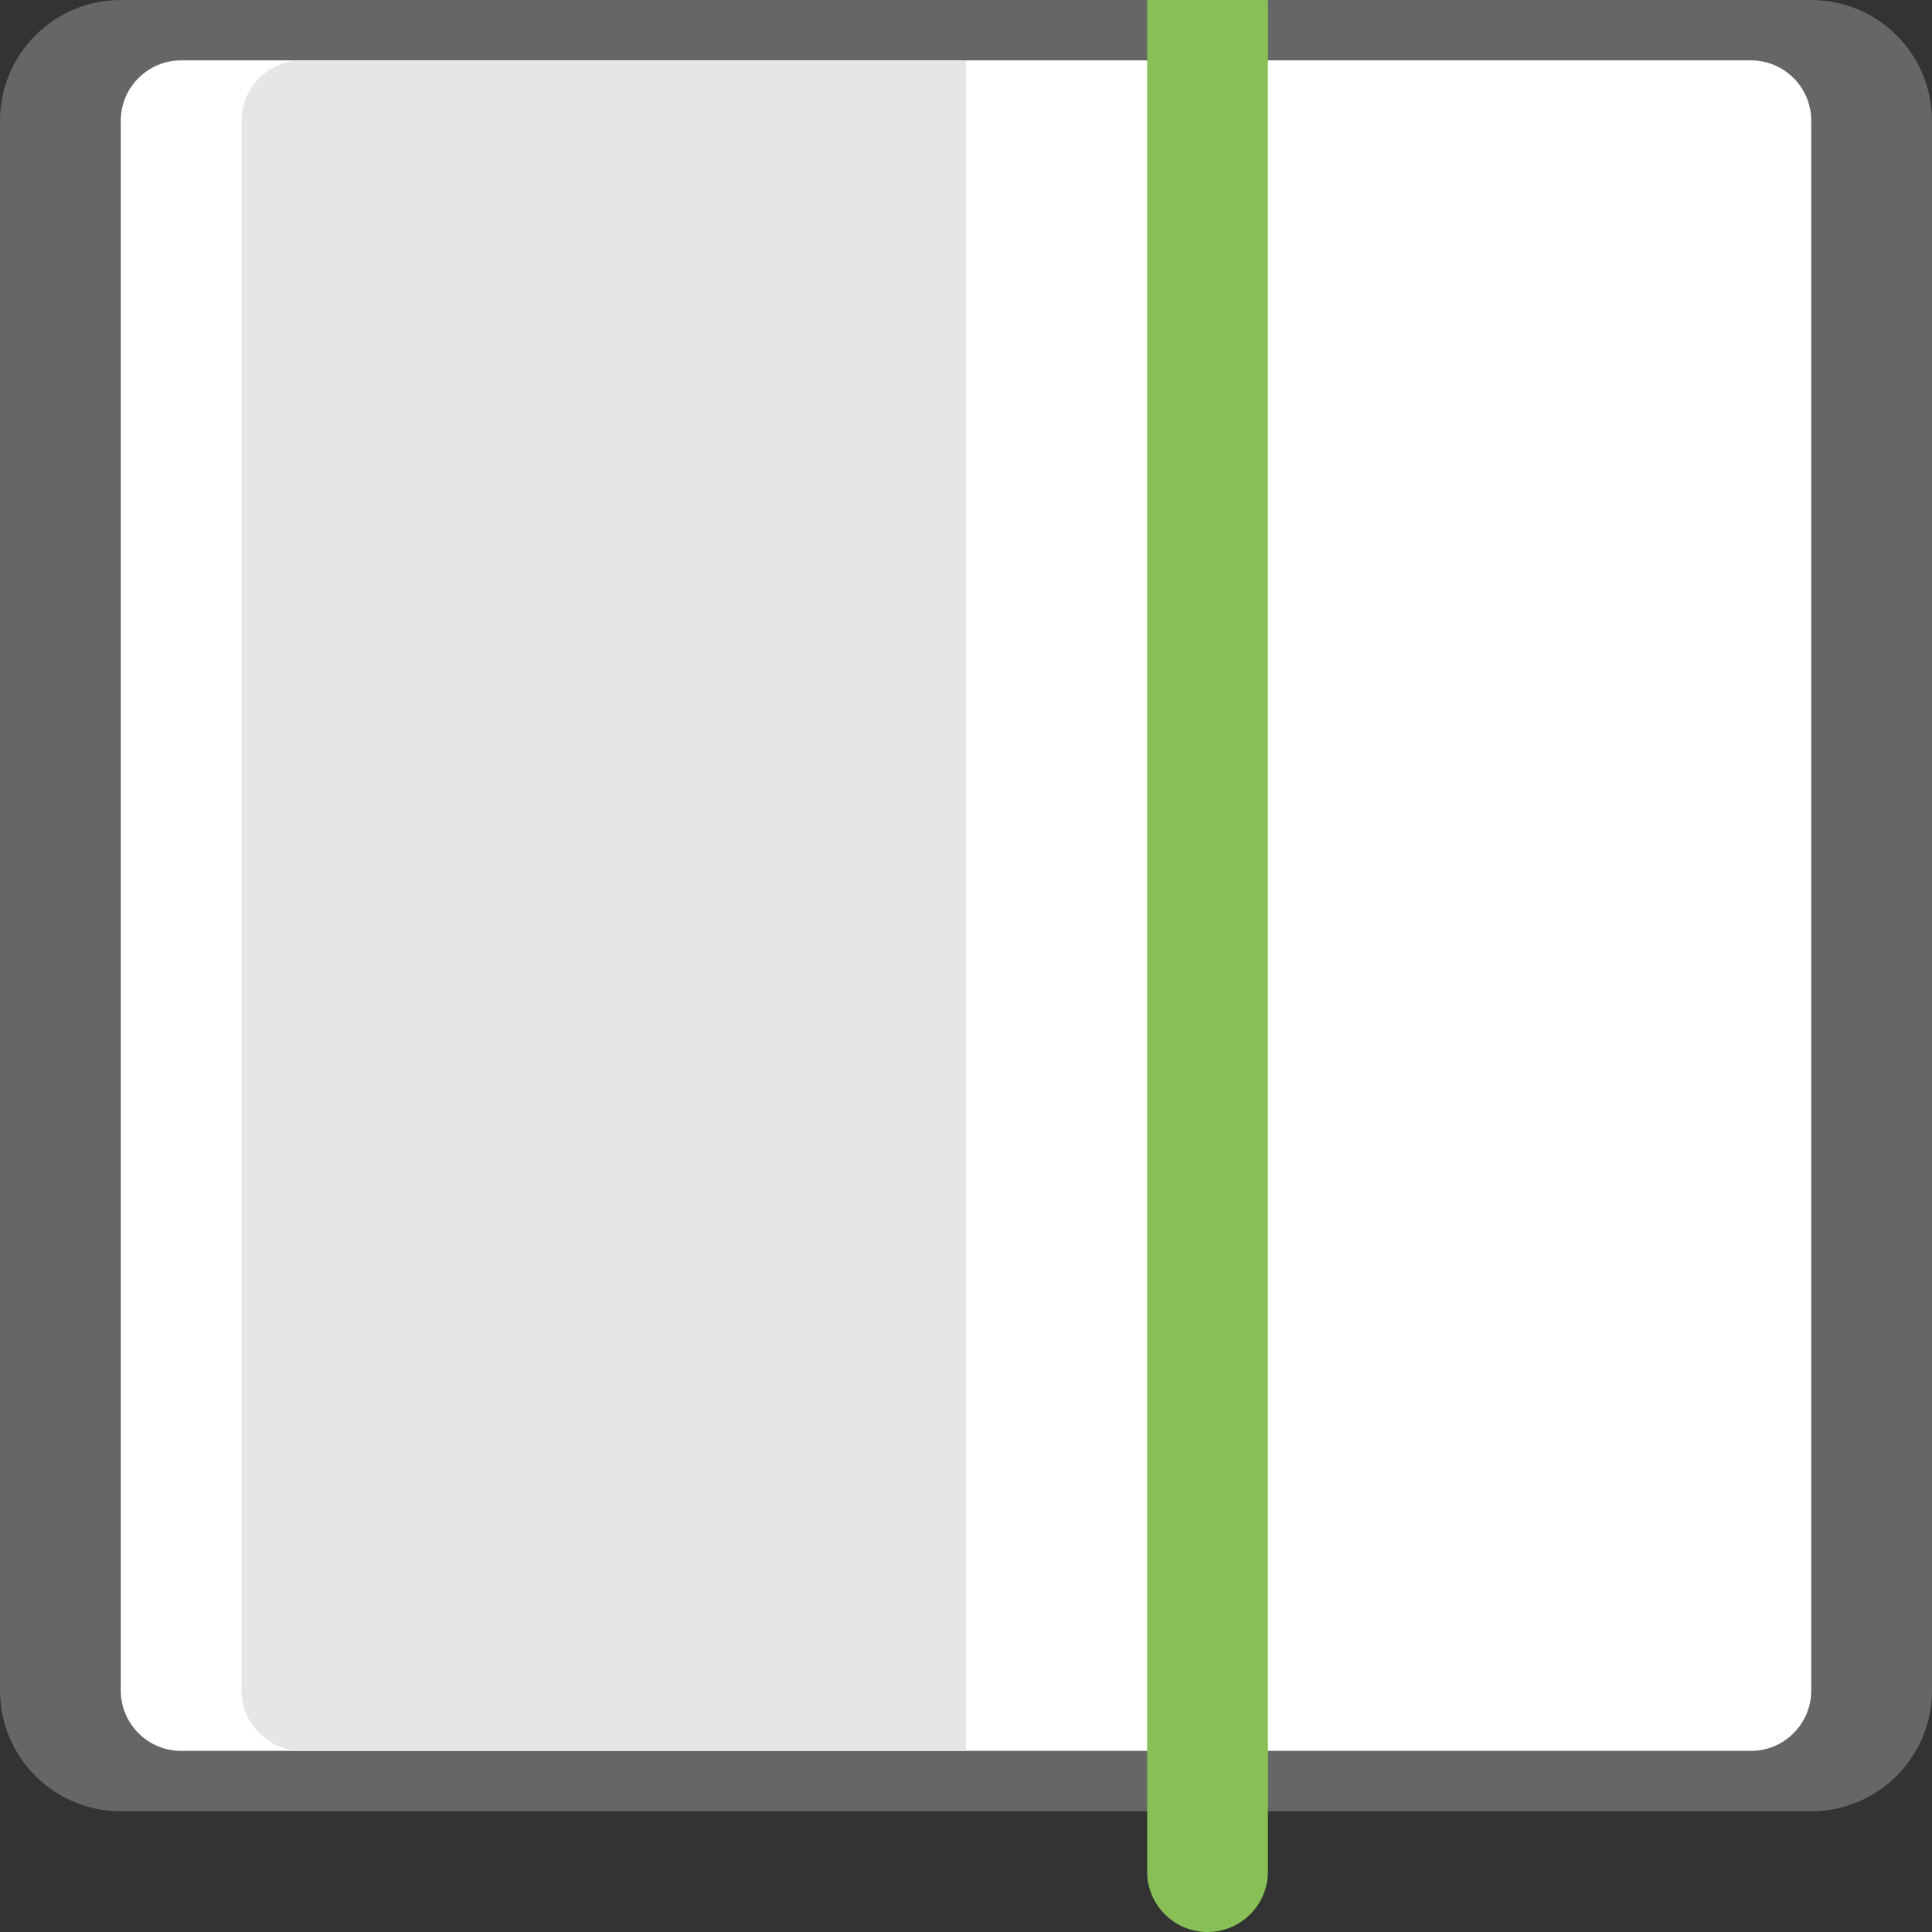 <?xml version="1.0" encoding="iso-8859-1"?>
<!-- Generator: Adobe Illustrator 16.0.0, SVG Export Plug-In . SVG Version: 6.00 Build 0)  -->
<!DOCTYPE svg PUBLIC "-//W3C//DTD SVG 1.1//EN" "http://www.w3.org/Graphics/SVG/1.1/DTD/svg11.dtd">
<svg version="1.1" id="Layer_1" xmlns="http://www.w3.org/2000/svg" xmlns:xlink="http://www.w3.org/1999/xlink" x="0px" y="0px"
	 width="64px" height="64px" viewBox="0 0 64 64" style="enable-background:new 0 0 64 64;" xml:space="preserve">
<rect x="0" y="0" width="64" height="64" fill="#333333" stroke="none"/>
<g id="Frame">
	<g>
		<path style="fill:#666666;" d="M60,0H4C1.791,0,0,1.791,0,4v52c0,2.21,1.791,4,4,4h56c2.209,0,4-1.79,4-4V4
			C64,1.791,62.209,0,60,0z"/>
	</g>
</g>
<g id="Page">
	<g>
		<path style="fill:#FFFFFF;" d="M58,2H6.001c-1.104,0-2,0.896-2,2v52c0,1.104,0.896,2,2,2H58c1.104,0,2-0.896,2-2V4
			C60,2.896,59.104,2,58,2z"/>
	</g>
</g>
<g id="Sign_1_">
	<g>
		<path style="fill:#88C057;" d="M38.001,0.001V62c0,1.104,0.896,2,1.999,2c1.105,0,2.001-0.896,2.001-2V0.001H38.001z"/>
	</g>
</g>
<g id="Page_1_">
	<g>
		<path style="fill:#E6E6E6;" d="M10.001,2c-1.104,0-2,0.896-2,2v52c0,1.104,0.896,2,2,2h22V2H10.001z"/>
	</g>
</g>
<g>
</g>
<g>
</g>
<g>
</g>
<g>
</g>
<g>
</g>
<g>
</g>
<g>
</g>
<g>
</g>
<g>
</g>
<g>
</g>
<g>
</g>
<g>
</g>
<g>
</g>
<g>
</g>
<g>
</g>
</svg>
